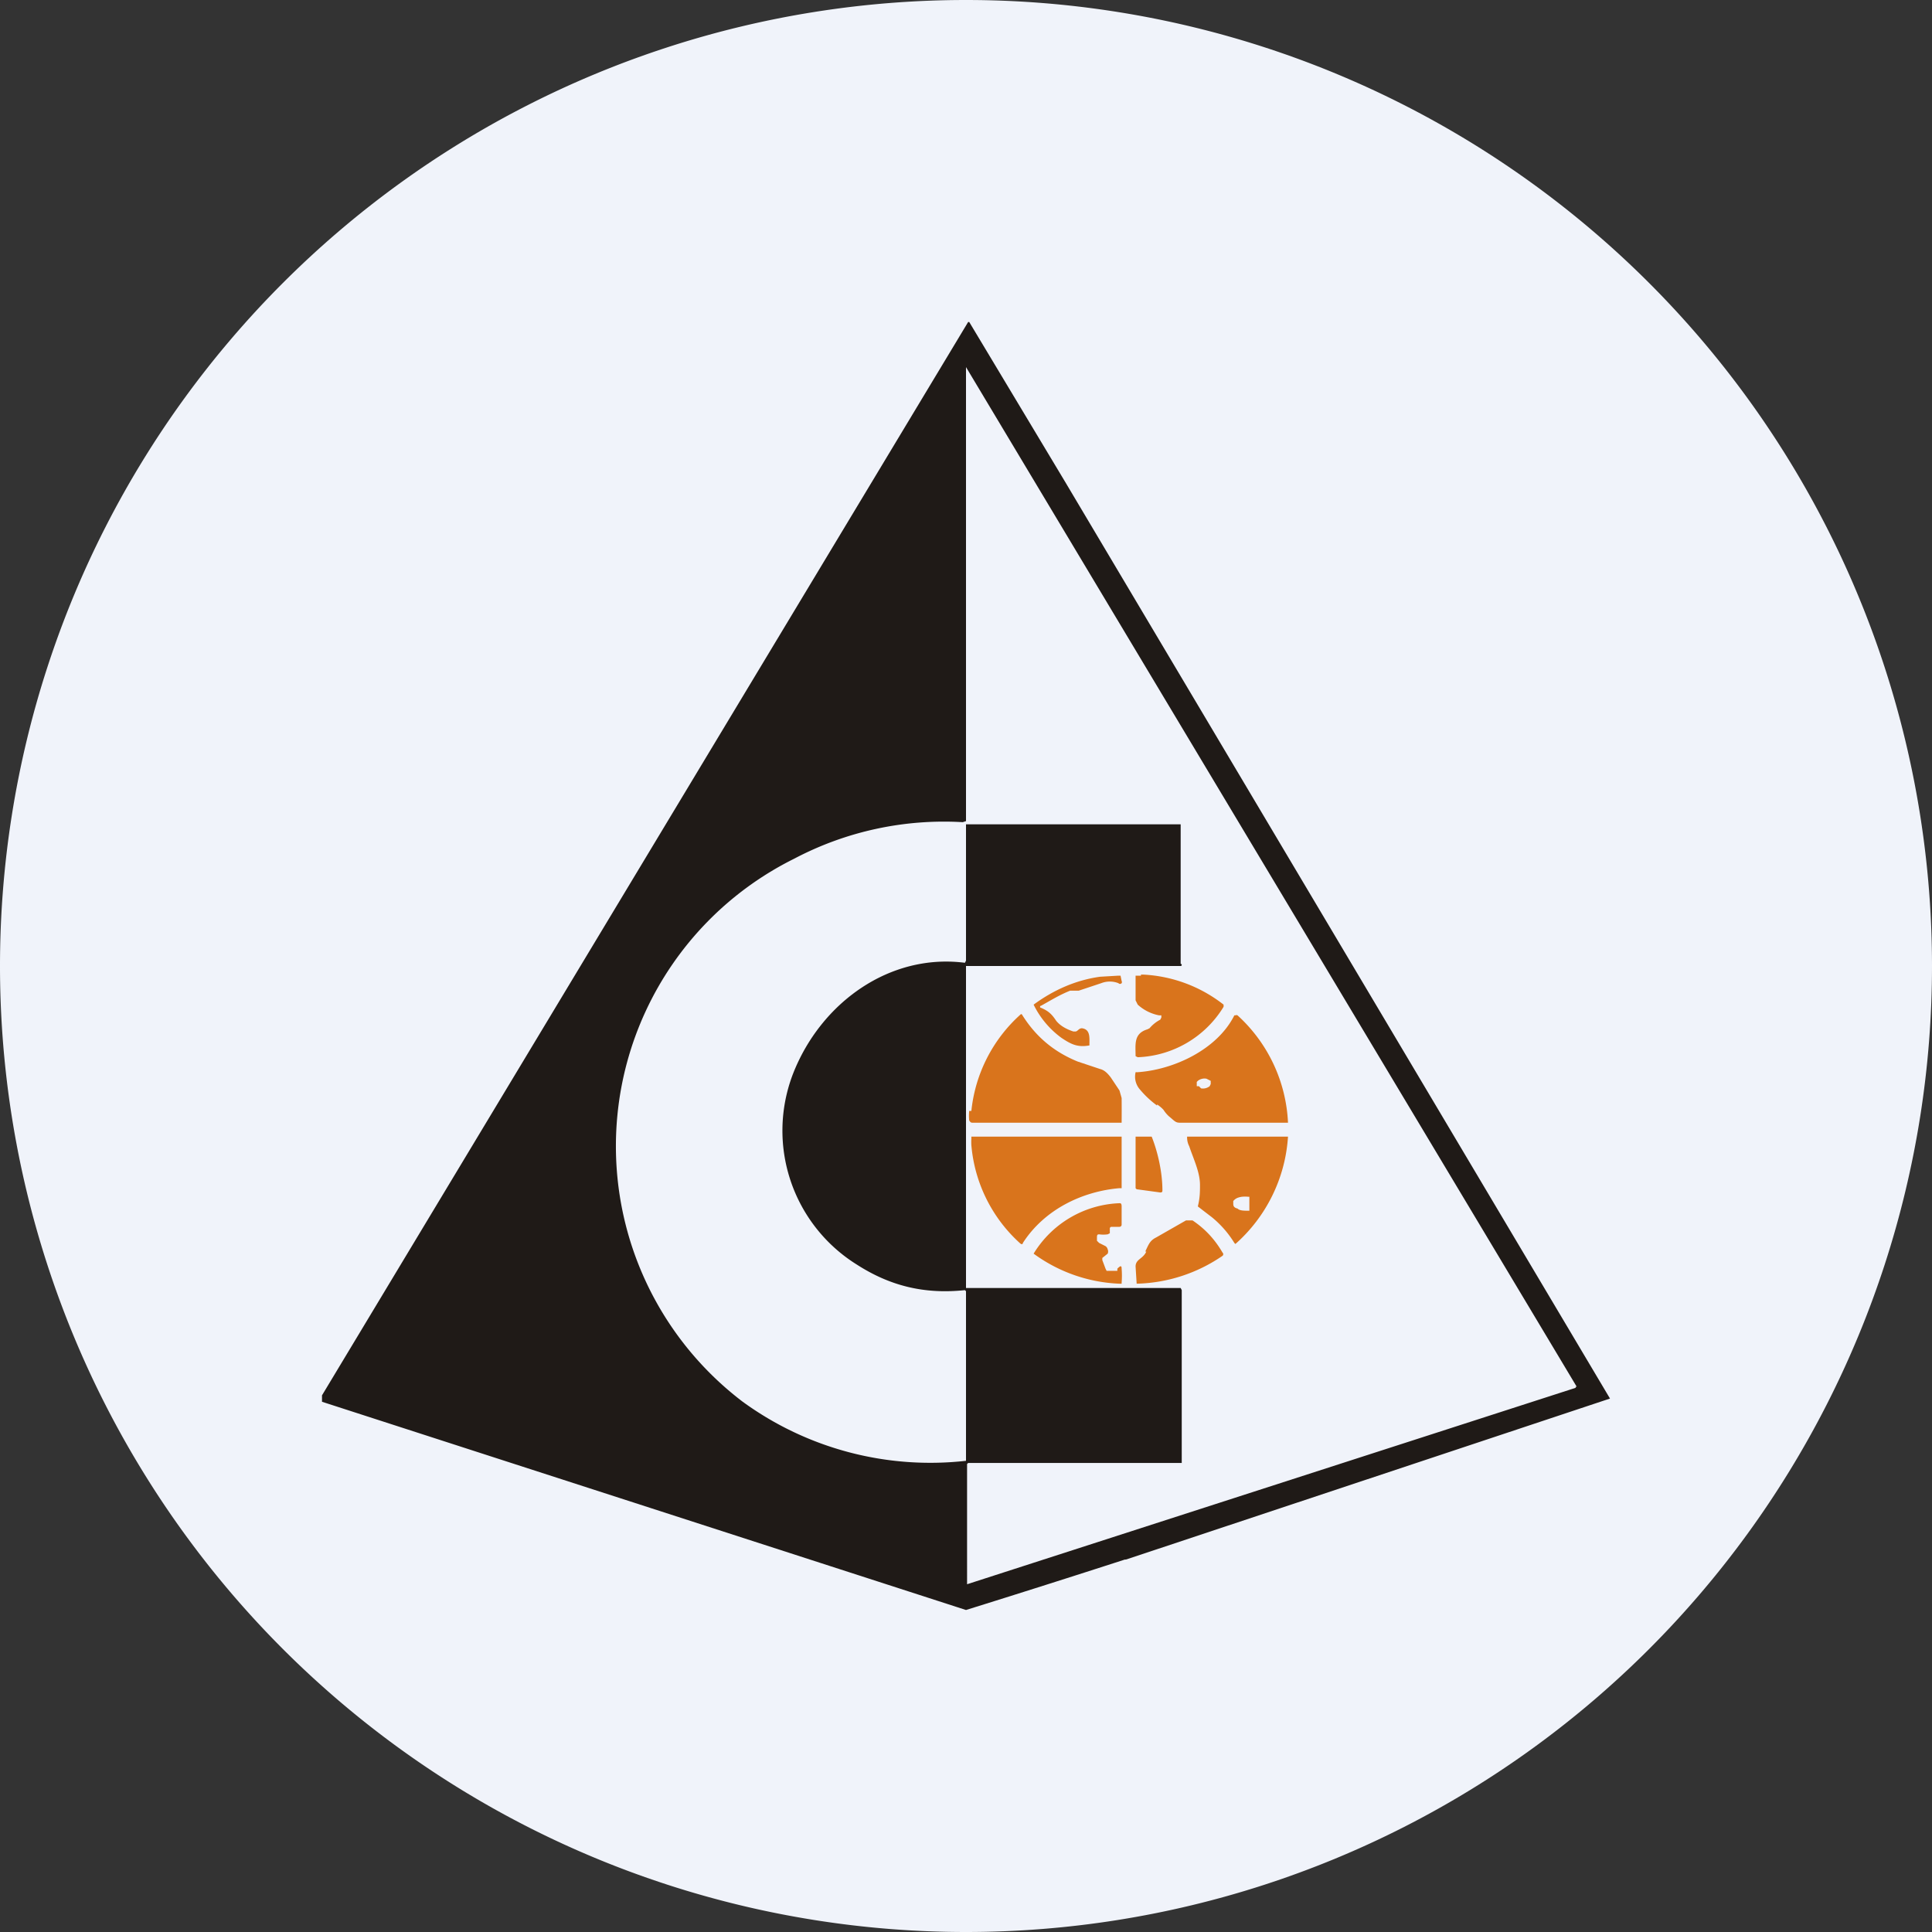 <ns0:svg xmlns:ns0="http://www.w3.org/2000/svg" width="18" height="18" viewBox="0 0 18 18"><ns0:rect x="0" y="0" width="18" height="18" fill="#333333" stroke="none"/><path xmlns="http://www.w3.org/2000/svg" fill="#F0F3FA" d="M9 18a9 9 0 0 1 0 -18a9 9 0 0 1 0 18Z" /><ns0:path d="m9.03 3 .9 1.5L15 13.03l-4.51 1.5h-.01A145.9 145.9 0 0 1 9 15l-6-1.94V13A264689.34 264689.34 0 0 0 9.02 3Zm-.01 6H9V12H11l.01.02v1.61H9.02l-.01.01V14.76l5.67-1.83v-.01h.01L9 3.42v4.23l-.03.01A2.99 2.99 0 0 0 7.4 8a2.99 2.99 0 0 0-.48 5.06 2.97 2.97 0 0 0 2.08.55v-1.58l-.01-.01c-.38.04-.7-.04-1.01-.24A1.47 1.47 0 0 1 7.39 10c.26-.66.9-1.12 1.6-1.03L9 8.95V7.68h2v1.3A.01.01 0 0 1 11 9H9.02Z" fill="#1F1A17" /><ns0:path d="M10.63 9.07v.01h.02a1.32 1.32 0 0 1 .75.28v.02a.98.98 0 0 1-.8.47l-.02-.01c0-.11-.02-.21.11-.25l.02-.01a.33.33 0 0 1 .1-.08V9.5l.01-.02v-.02h-.02a.41.41 0 0 1-.2-.1l-.02-.04v-.23h.05ZM9.7 9.37a.01.01 0 0 0 0 .02c.07.03.1.06.14.12.04.05.1.08.16.1h.02c.02 0 .03-.03.06-.03.08.01.07.09.07.15v.01c-.11.02-.17-.01-.26-.07a.84.84 0 0 1-.26-.31c.19-.14.4-.23.62-.26l.17-.01h.02l.01.05a.02.02 0 0 1 0 .02.02.02 0 0 1-.03 0 .22.22 0 0 0-.16 0l-.21.07h-.08c-.1.04-.18.09-.27.14ZM9.05 10.35a1.4 1.4 0 0 1 .46-.9.01.01 0 0 1 .01 0c.13.21.3.35.52.44l.21.07c.04.01.07.04.1.08l.08.12.02.07a11.96 11.96 0 0 1 0 .23H9.06c-.02 0-.02-.01-.03-.02a.4.4 0 0 1 0-.09Z" fill="#D9741C" /><ns0:path d="M10.78 10.3a.9.9 0 0 1-.16-.15.18.18 0 0 1-.04-.16.01.01 0 0 1 .01 0c.34-.02.75-.21.91-.53a.02.02 0 0 1 .01 0 .02.02 0 0 1 .02 0 1.44 1.44 0 0 1 .47 1h-1.01c-.04 0-.05-.02-.1-.06a.3.3 0 0 1-.05-.06.3.3 0 0 0-.06-.05Zm.5-.22v-.01l-.02-.01-.02-.01a.1.1 0 0 0-.08.02l-.01.01v.04h.02l.02.02a.1.1 0 0 0 .08-.02l.01-.02v-.02ZM9.05 10.67a.5.5 0 0 1 0-.06v-.02H10.45v.48h-.02c-.35.03-.7.2-.9.51 0 .01-.01.02-.03 0a1.39 1.39 0 0 1-.45-.91ZM10.59 11.08l-.01-.01v-.48H10.73c.06.15.1.34.1.5 0 .01 0 .02-.02.02l-.22-.03ZM11.5 11.58a.95.95 0 0 0-.21-.24 18.57 18.57 0 0 1-.13-.1c.02-.08.02-.14.02-.2 0-.12-.06-.24-.1-.36a.18.18 0 0 1-.02-.09H12a1.46 1.46 0 0 1-.49 1l-.01-.01Zm.14-.3v-.13h-.01a.3.3 0 0 0-.06 0 .2.2 0 0 0-.04.01.1.1 0 0 0-.04.03v.02c0 .02 0 .04.04.05.02.02.06.02.1.02Z" fill="#D9741C" /><ns0:path d="M10.34 11.44v.05l-.02.01a.3.3 0 0 1-.08 0c-.02 0-.02.01-.02.04v.02l.02.02.06.03a.05.05 0 0 1 .02.03.05.05 0 0 1 0 .04l-.05.04v.02l.03.08.01.02h.1v-.02c.03-.03.04-.03.04 0a.8.8 0 0 1 0 .13v.01h-.02a1.45 1.45 0 0 1-.8-.28.98.98 0 0 1 .8-.47c.01 0 .02 0 .02.03v.17a.02.02 0 0 1-.02.02h-.08l-.01.01ZM10.67 11.66c.03-.06.04-.1.1-.13l.28-.16h.06c.12.08.21.18.28.3a.02.02 0 0 1 0 .03 1.47 1.47 0 0 1-.8.26l-.01-.16c0-.07.07-.07.1-.14Z" fill="#D9741C" /></ns0:svg>